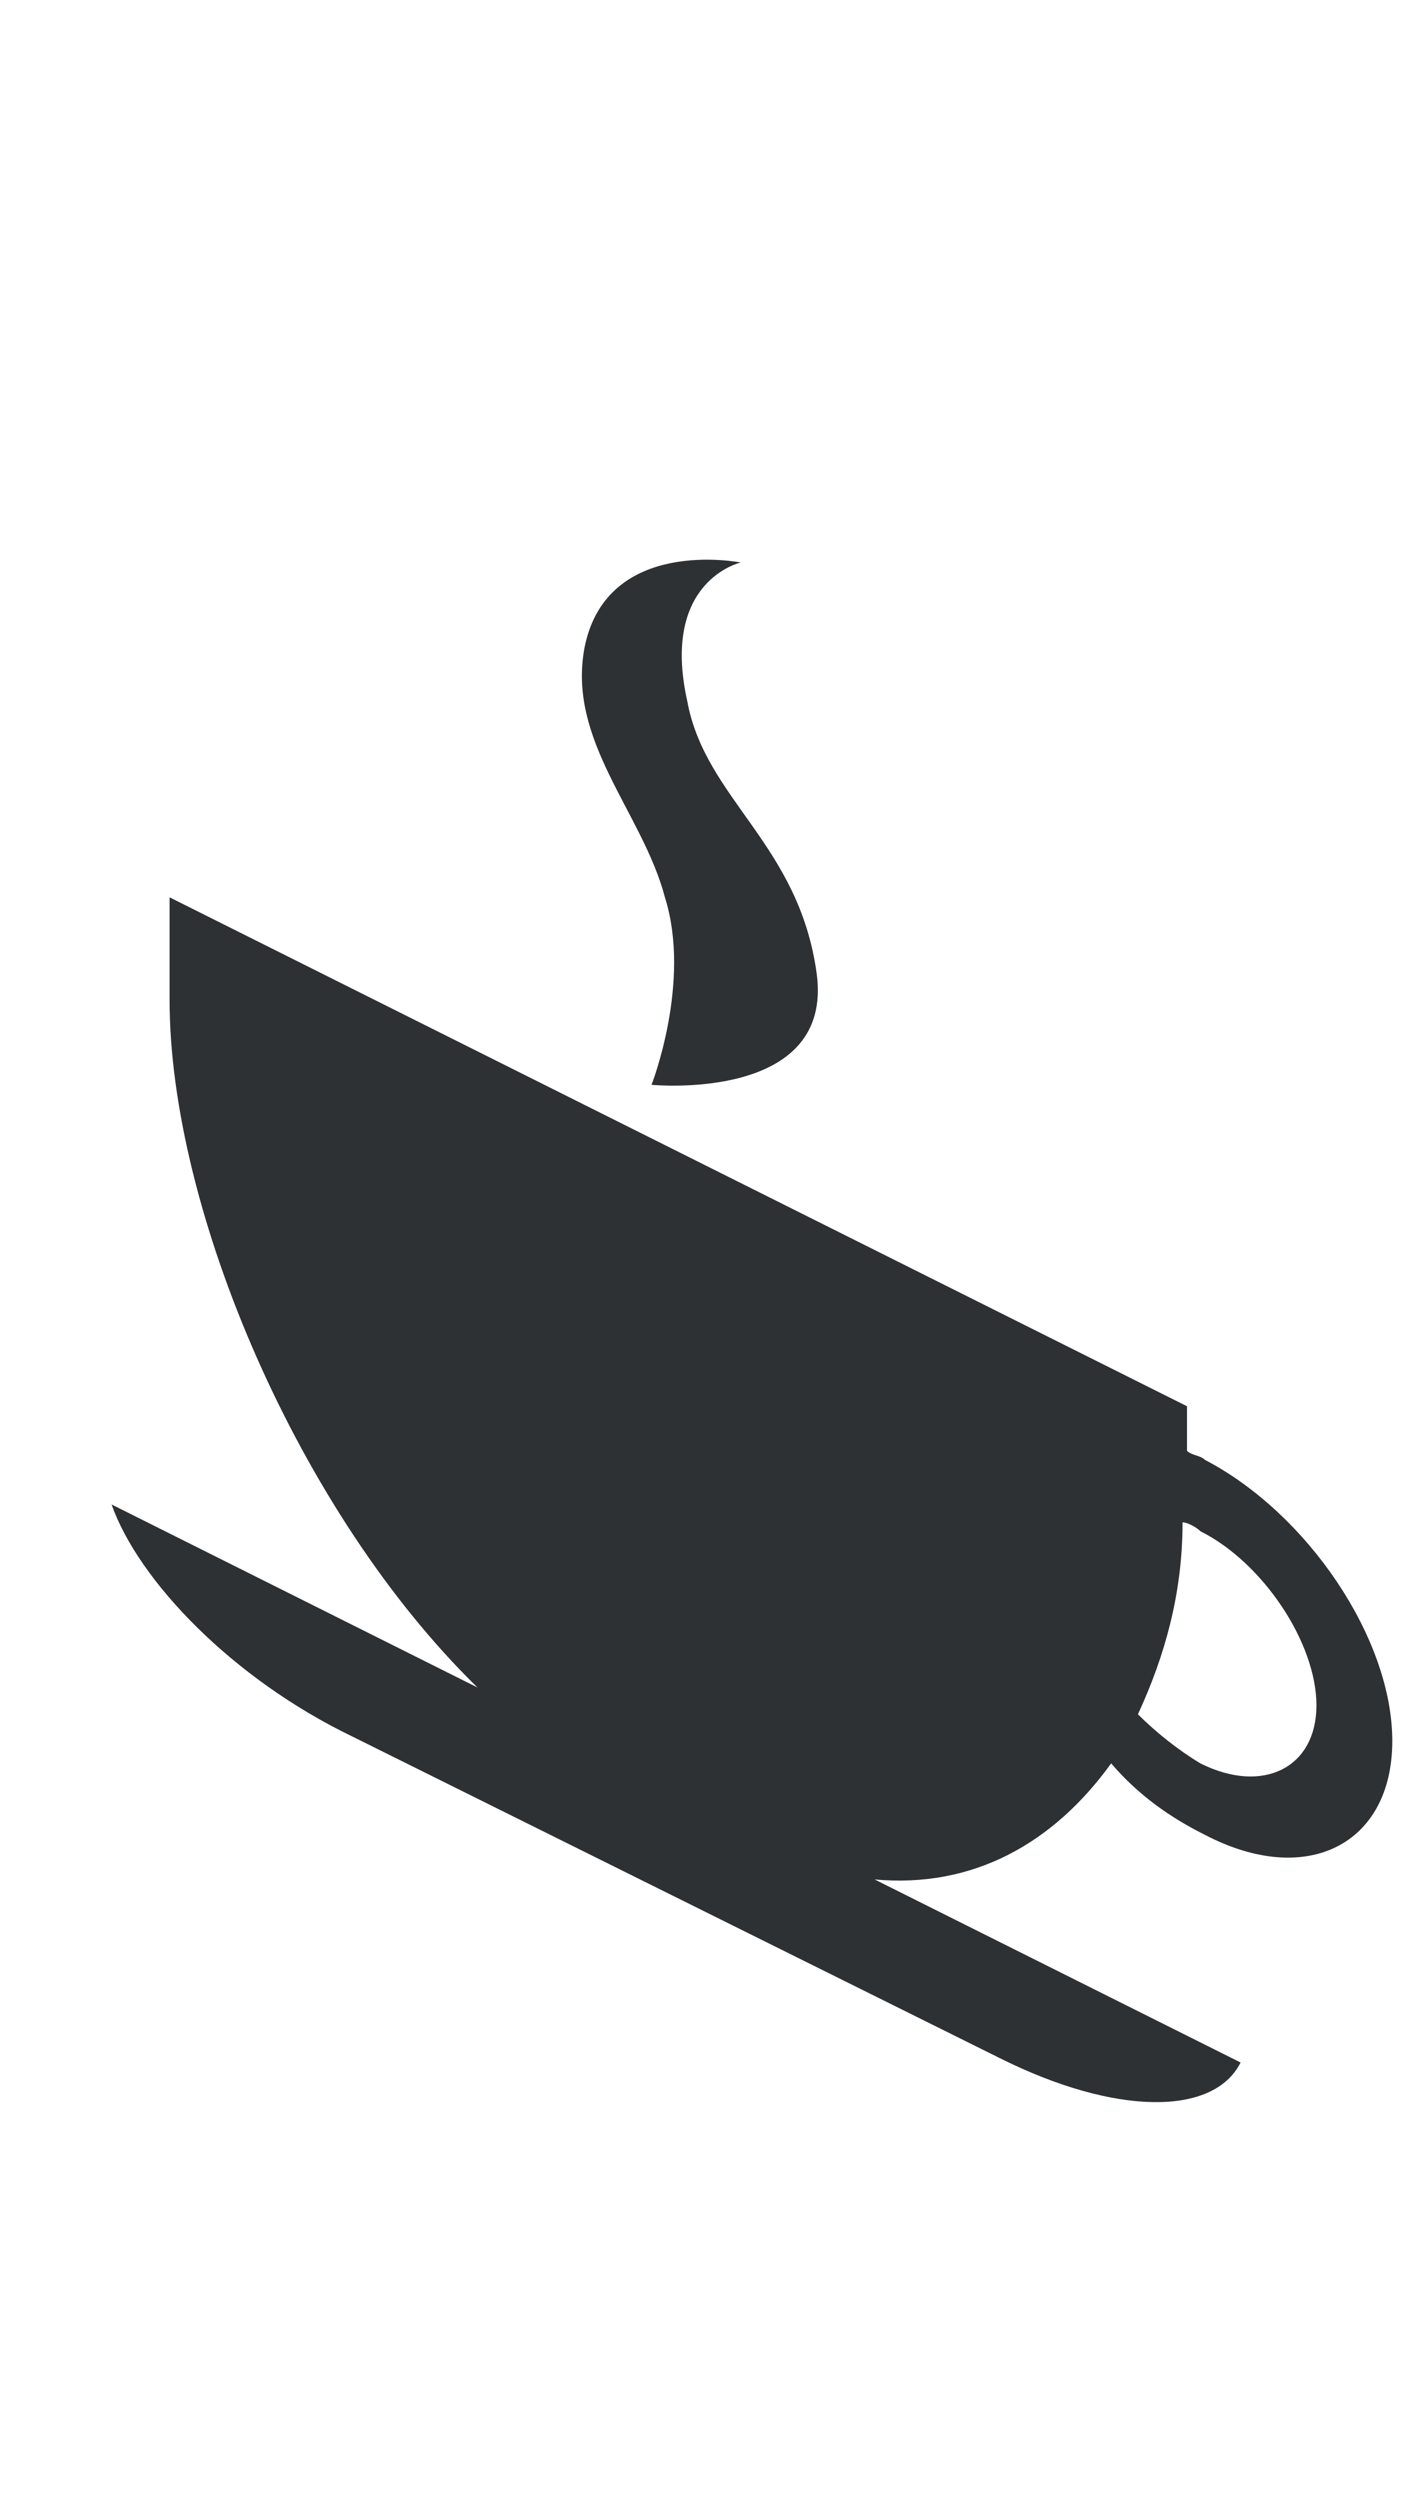 <?xml version="1.0" encoding="utf-8"?>
<!-- Generator: Adobe Illustrator 18.1.0, SVG Export Plug-In . SVG Version: 6.00 Build 0)  -->
<svg version="1.1" id="Layer_1" xmlns="http://www.w3.org/2000/svg" xmlns:xlink="http://www.w3.org/1999/xlink" x="0px" y="0px"
	 viewBox="0 0 32 56" enable-background="new 0 0 32 56" xml:space="preserve">
<g>
	<path fill-rule="evenodd" clip-rule="evenodd" fill="#2D3134" d="M24.9,39.5c0.6,0.7,1.3,1.2,2.1,1.6c2.3,1.2,4.2,0.2,4.2-2.1
		c0-2.3-1.9-5.1-4.2-6.3c-0.1-0.1-0.3-0.1-0.4-0.2v-1L3.8,20.1v2.3c0,4.7,2.9,11.5,6.9,15.4l-8.2-4.1c0.6,1.7,2.7,3.9,5.4,5.2
		l14.5,7.2c2.6,1.3,4.8,1.3,5.4,0.1l-8.2-4.1C21.8,42.3,23.6,41.3,24.9,39.5z M26.5,34.1c0.1,0,0.3,0.1,0.4,0.2
		c1.4,0.7,2.6,2.5,2.6,3.9c0,1.4-1.2,2-2.6,1.3c-0.5-0.3-1-0.7-1.4-1.1C26.1,37.1,26.5,35.7,26.5,34.1z"/>
	<path fill-rule="evenodd" clip-rule="evenodd" fill="#2D3134" d="M14.6,24.3c0,0,4.1,0.4,3.7-2.5c-0.4-2.9-2.5-3.9-2.9-6.1
		c-0.6-2.7,1.2-3.1,1.2-3.1s-3-0.6-3.5,1.9c-0.4,2.1,1.3,3.7,1.8,5.6C15.5,22,14.6,24.3,14.6,24.3z"/>
</g>
</svg>

